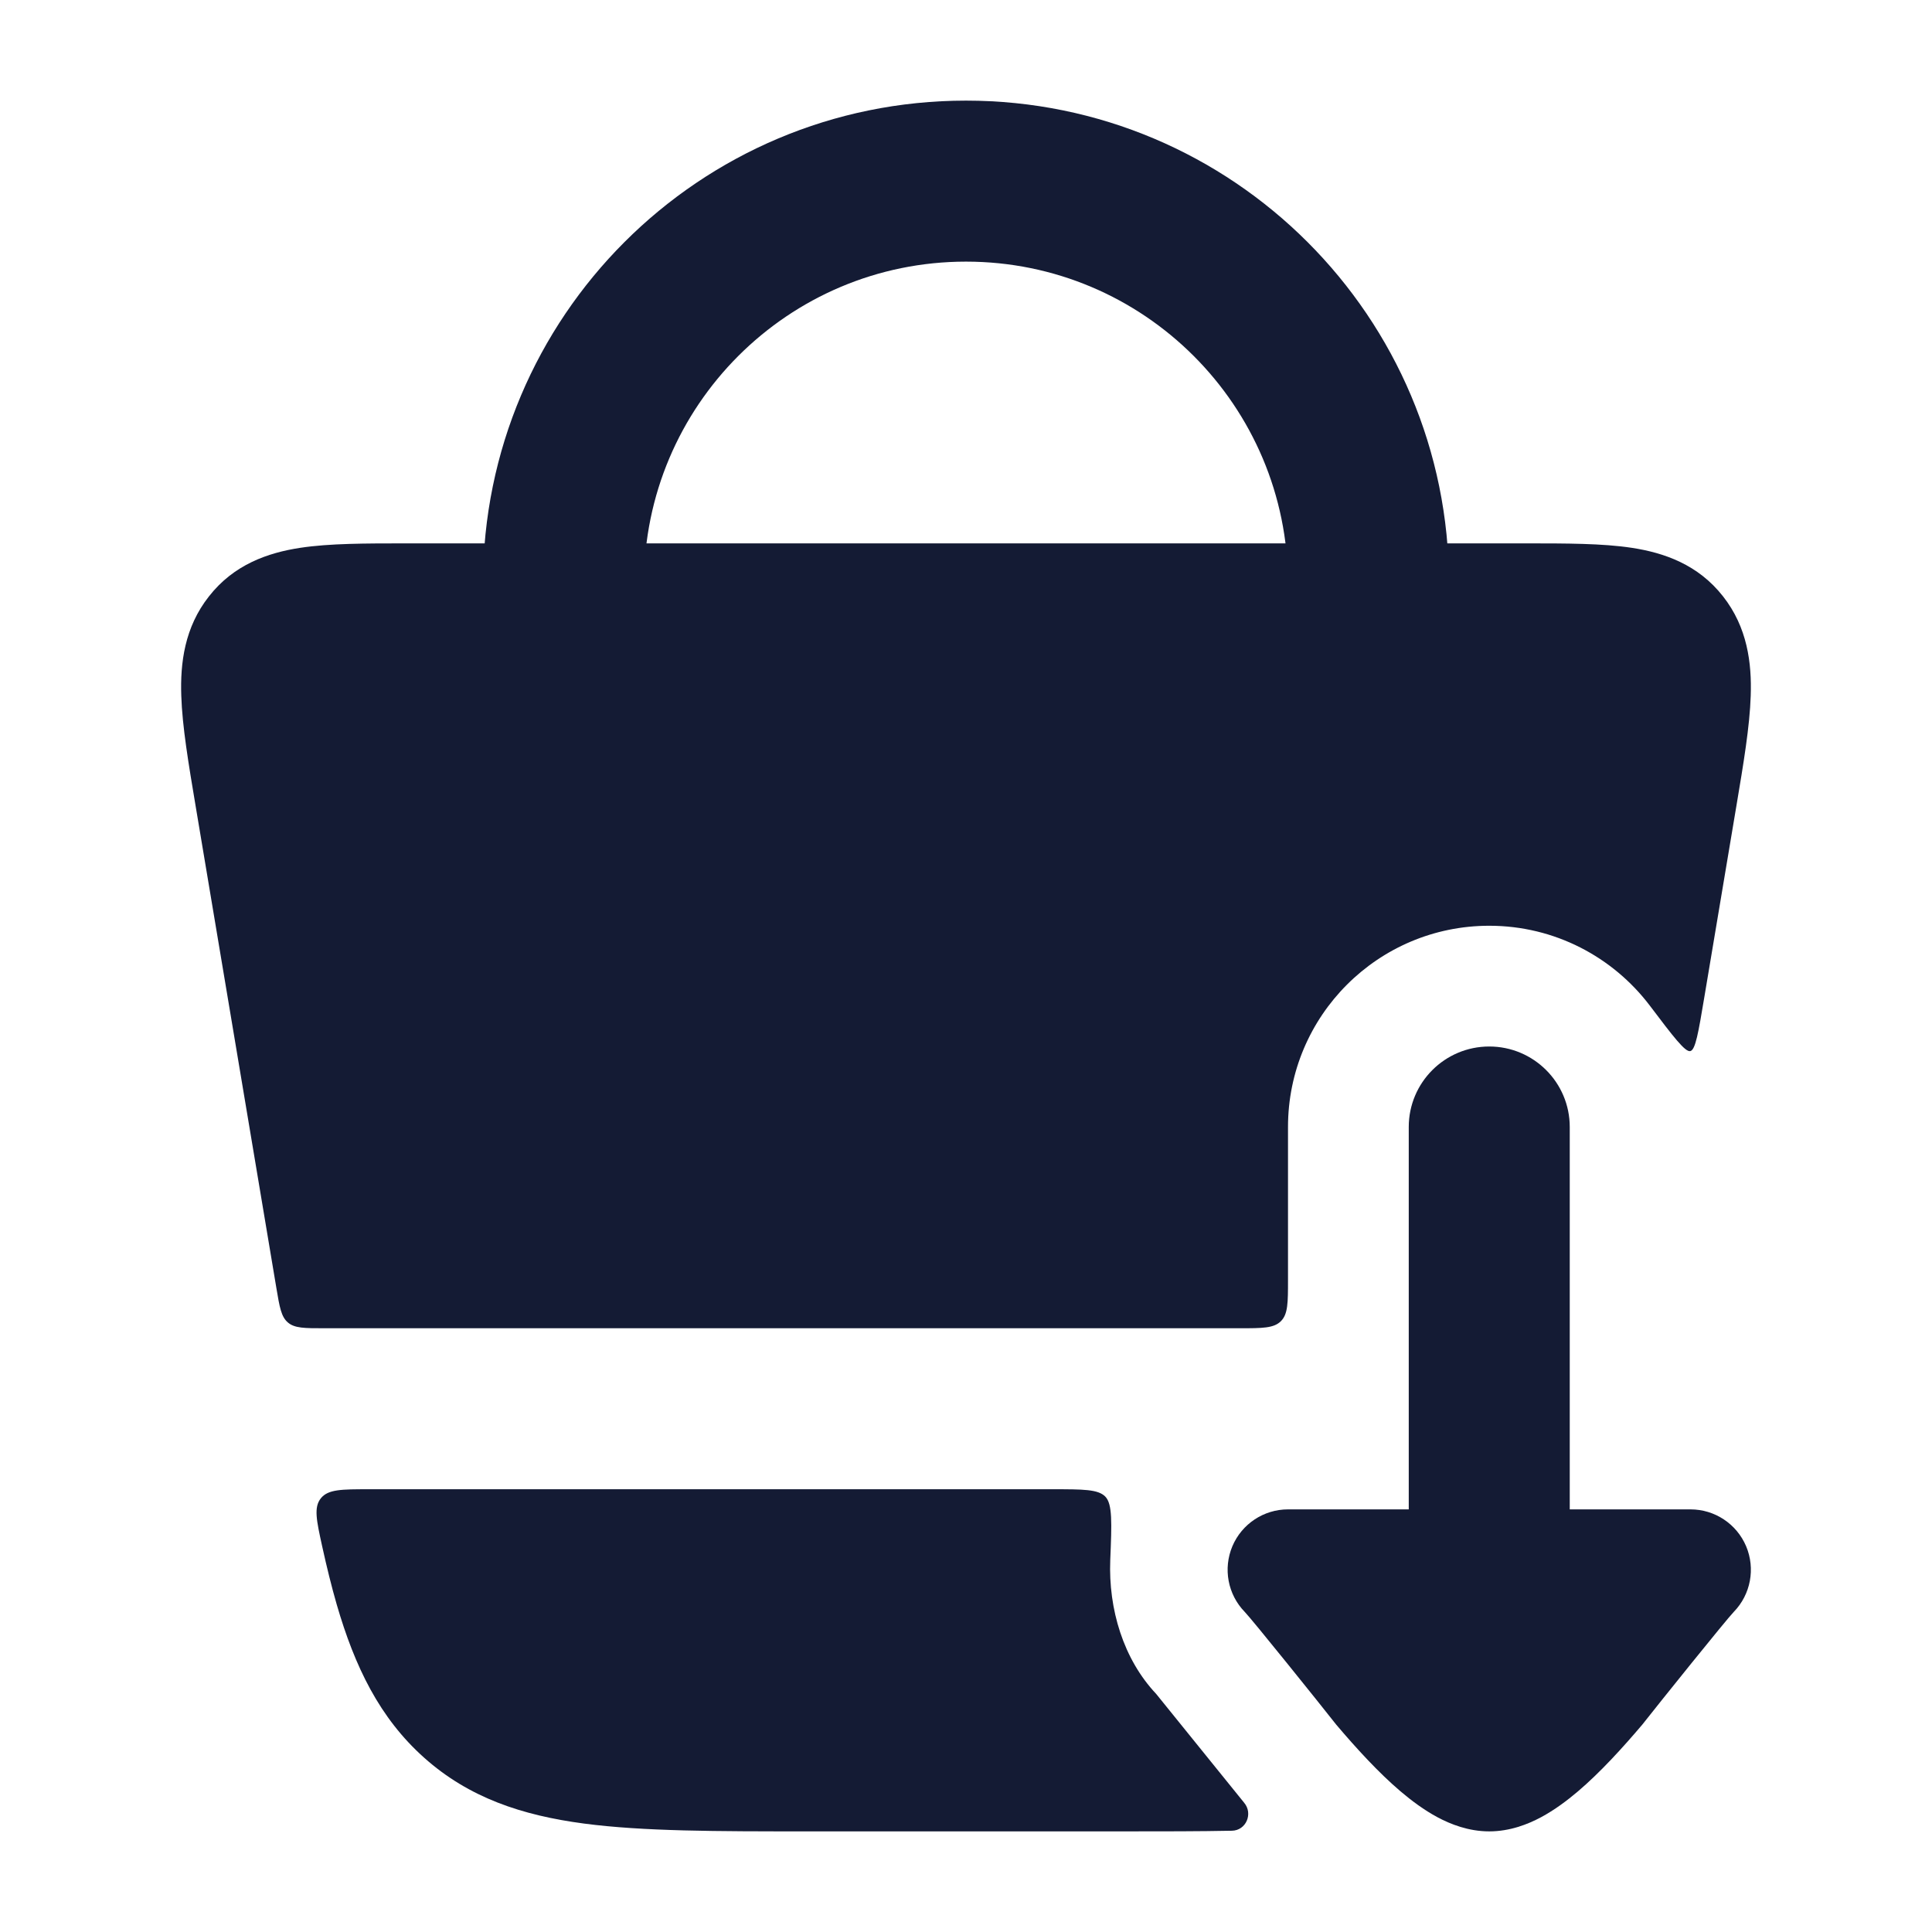 <svg width="24" height="24" viewBox="0 0 24 24" fill="none" xmlns="http://www.w3.org/2000/svg">
<path d="M19.5 18.75V14C19.5 13.448 19.052 13 18.5 13C17.948 13 17.5 13.448 17.5 14V18.75H16C15.699 18.75 15.427 18.93 15.309 19.208C15.192 19.486 15.252 19.807 15.462 20.023C15.551 20.114 16.386 21.153 16.599 21.424C16.846 21.715 17.121 22.017 17.397 22.252C17.535 22.369 17.69 22.485 17.858 22.575C18.019 22.661 18.242 22.75 18.5 22.75C18.758 22.75 18.981 22.661 19.142 22.575C19.31 22.485 19.465 22.369 19.603 22.252C19.879 22.017 20.154 21.715 20.401 21.424C20.614 21.153 21.449 20.114 21.538 20.023C21.748 19.807 21.808 19.486 21.691 19.208C21.573 18.93 21.301 18.75 21 18.75H19.5Z" fill="#141B34"/>
<path fill-rule="evenodd" clip-rule="evenodd" d="M12 3.25C9.791 3.25 8 5.041 8 7.25V7.75C8 8.302 7.552 8.75 7 8.75C6.448 8.75 6 8.302 6 7.75V7.25C6 3.936 8.686 1.25 12 1.25C15.314 1.25 18 3.936 18 7.25V7.75C18 8.302 17.552 8.75 17 8.75C16.448 8.75 16 8.302 16 7.75V7.25C16 5.041 14.209 3.25 12 3.25Z" fill="#141B34"/>
<path d="M3.731 6.805C4.093 6.75 4.546 6.75 5.039 6.75H18.961C19.454 6.75 19.907 6.75 20.269 6.805C20.671 6.866 21.094 7.012 21.404 7.408C21.707 7.793 21.762 8.237 21.748 8.644C21.736 9.023 21.658 9.488 21.57 10.012L21.17 12.398C21.098 12.827 21.062 13.041 20.998 13.057C20.935 13.073 20.787 12.879 20.493 12.49C20.036 11.889 19.314 11.5 18.5 11.5C17.119 11.5 16 12.619 16 14V15.9C16 16.183 16 16.324 15.912 16.412C15.824 16.5 15.683 16.5 15.4 16.5H4.025C3.782 16.5 3.661 16.5 3.577 16.429C3.493 16.358 3.473 16.238 3.433 15.999L2.43 10.012C2.342 9.488 2.264 9.023 2.252 8.644C2.238 8.237 2.292 7.793 2.596 7.408C2.906 7.012 3.329 6.866 3.731 6.805Z" fill="#141B34"/>
<path d="M13.792 19.379C13.811 18.916 13.82 18.684 13.731 18.592C13.643 18.5 13.455 18.5 13.08 18.5H4.582C4.245 18.5 4.076 18.5 3.986 18.612C3.896 18.724 3.931 18.885 4.002 19.208C4.059 19.468 4.119 19.71 4.183 19.932C4.407 20.703 4.715 21.341 5.269 21.835C5.827 22.333 6.485 22.551 7.255 22.653C7.989 22.75 8.905 22.75 10.028 22.75H13.972C14.453 22.75 14.896 22.75 15.303 22.742C15.48 22.739 15.569 22.529 15.455 22.394L14.362 21.042C13.955 20.61 13.768 19.989 13.792 19.379Z" fill="#141B34"/>
</svg>

